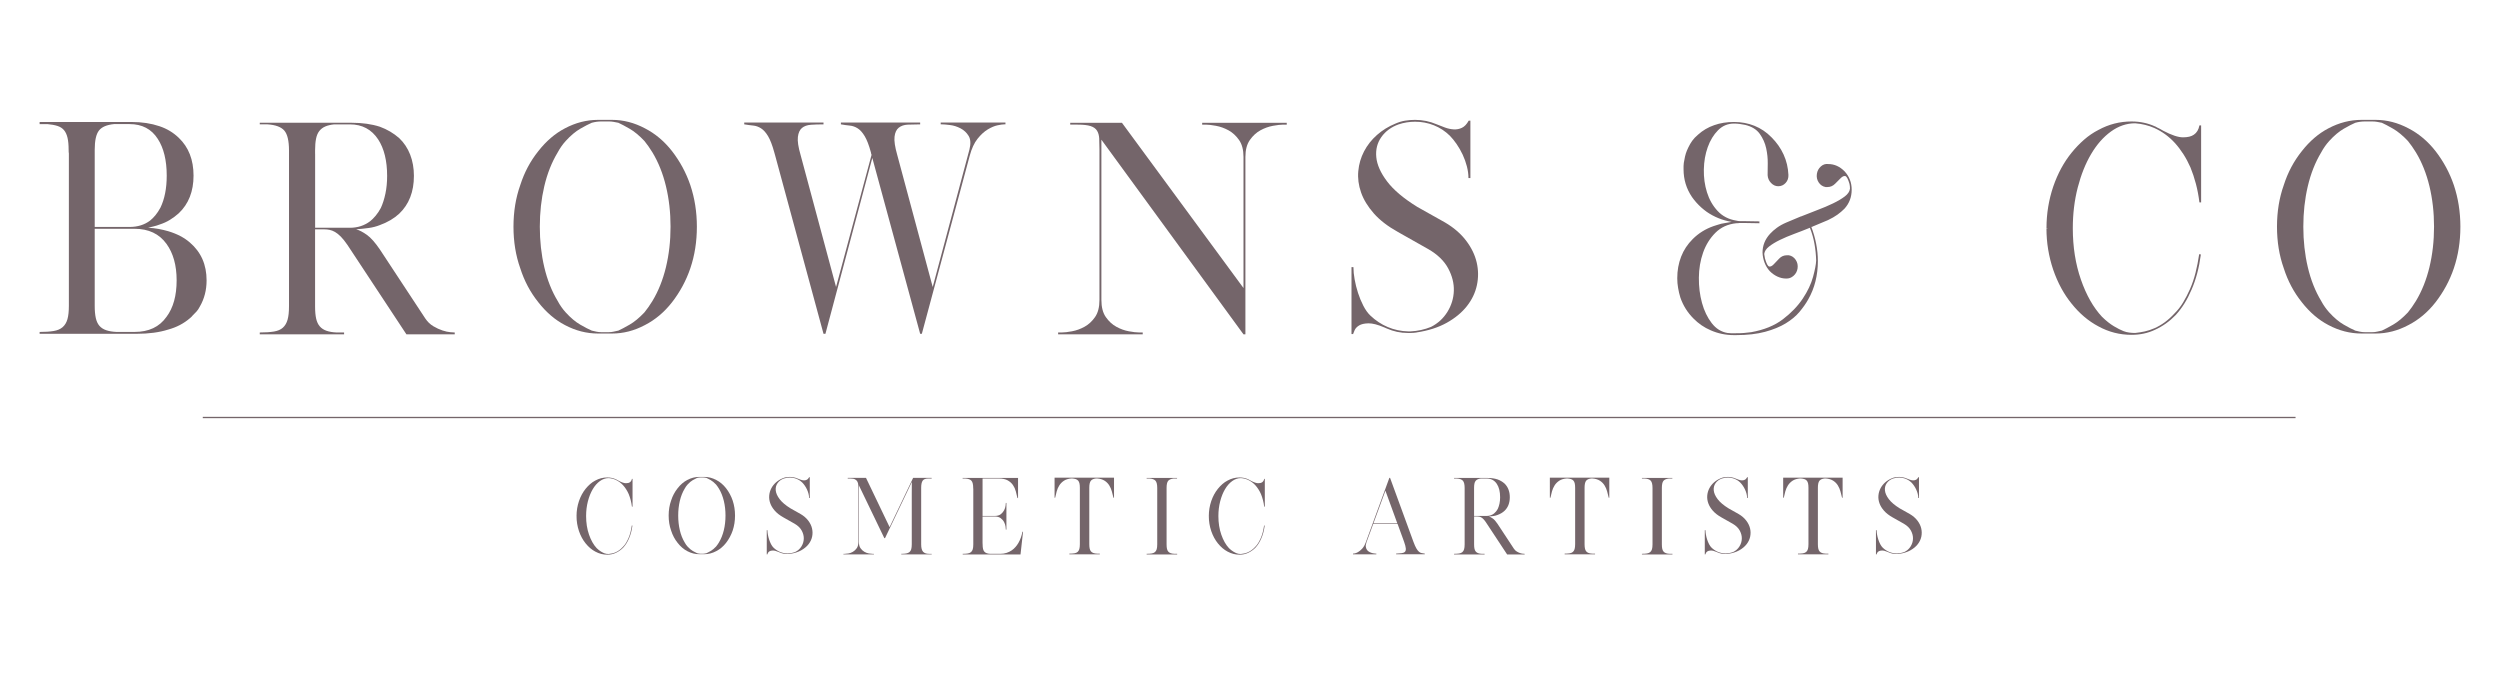 <?xml version="1.0" encoding="utf-8"?>
<!-- Generator: Adobe Illustrator 25.2.0, SVG Export Plug-In . SVG Version: 6.00 Build 0)  -->
<svg version="1.1" id="Layer_1" xmlns="http://www.w3.org/2000/svg" xmlns:xlink="http://www.w3.org/1999/xlink" x="0px" y="0px"
	 viewBox="0 0 2088.35 563.49" style="enable-background:new 0 0 2088.35 563.49;" xml:space="preserve">
<style type="text/css">
	.st0{fill:#74656A;}
</style>
<g>
	<rect x="169.39" y="348.2" class="st0" width="1748.17" height="1.11"/>
	<path class="st0" d="M1709.48,190.69c0,6.04,0.47,11.93,1.42,17.67c0.94,5.74,2.35,11.41,4.24,17.01
		c3.77,10.9,8.88,20.32,15.34,28.27c6.59,8.25,14.06,14.58,22.41,18.99c8.61,4.72,17.83,7.07,27.65,7.07c7.13,0,13.66-1.4,19.58-4.2
		c6.46-2.94,12.25-7.07,17.36-12.37c5.25-5.74,9.62-12.74,13.12-20.98c3.77-8.54,6.39-18.4,7.87-29.6l-1.41-0.22
		c-0.81,5.45-1.81,10.6-3.03,15.46c-1.21,4.86-2.76,9.42-4.64,13.69c-1.75,3.97-3.67,7.69-5.75,11.15
		c-2.09,3.46-4.48,6.52-7.17,9.17c-5.12,5.6-10.7,9.72-16.76,12.37c-2.69,1.18-5.35,2.06-7.97,2.65c-2.62,0.59-5.35,1.03-8.18,1.32
		c-1.61,0-3.26-0.11-4.94-0.33c-1.69-0.22-3.27-0.62-4.74-1.21c-2.29-0.88-4.98-2.24-8.07-4.09c-3.1-1.84-6.39-4.45-9.89-7.84
		c-7.27-7.8-13.16-18.18-17.66-31.14c-4.51-12.95-6.76-27.24-6.76-42.85c0-12.07,1.38-23.45,4.14-34.12
		c2.76-10.67,6.49-19.99,11.2-27.94c4.71-7.95,10.22-14.21,16.55-18.78c6.32-4.56,13.05-6.85,20.18-6.85
		c5.79,0.44,11.17,1.77,16.15,3.98c6.46,2.95,12.11,7.07,16.96,12.37c2.56,2.8,4.94,5.93,7.17,9.39c2.22,3.46,4.2,7.18,5.95,11.16
		c1.75,4.27,3.26,8.83,4.54,13.69c1.28,4.86,2.25,10.02,2.93,15.46h1.42v-64.27h-1.42c-0.67,3.53-2.22,6.11-4.64,7.73
		c-2.02,1.47-5.05,2.21-9.08,2.21c-4.04,0-9.56-1.84-16.55-5.52c-0.94-0.58-1.85-1.1-2.72-1.55c-0.88-0.44-1.79-0.88-2.72-1.32
		l-0.2-0.22c-0.27,0-0.54-0.15-0.81-0.44h-0.2c-6.06-2.8-12.65-4.2-19.78-4.2c-9.83,0-19.04,2.36-27.65,7.07
		c-4.31,2.21-8.31,4.93-12.01,8.17c-3.7,3.24-7.17,6.85-10.39,10.82c-6.46,7.95-11.58,17.38-15.34,28.27
		c-1.89,5.6-3.3,11.27-4.24,17.01c-0.94,5.74-1.42,11.64-1.42,17.67h0.81v0.22H1709.48z"/>
	<path class="st0" d="M920.04,279.27h34.52v-1.55h-3.03c-2.16,0-5.02-0.33-8.58-0.99c-3.57-0.66-7.04-1.91-10.4-3.76
		c-3.37-1.84-6.29-4.53-8.78-8.06c-2.49-3.53-3.73-8.32-3.73-14.36V116.7l118.69,162.57h1.61V131.06c0-5.89,1.24-10.6,3.74-14.14
		c2.49-3.53,5.42-6.22,8.78-8.06c3.36-1.84,6.83-3.09,10.4-3.75c3.56-0.66,6.42-1,8.58-1h3.03v-1.55h-34.52h-1.61h-34.52v1.55h3.03
		c2.15,0,5.01,0.33,8.58,1c3.56,0.66,7.03,1.92,10.4,3.75c3.36,1.84,6.29,4.53,8.78,8.06c2.49,3.54,3.73,8.25,3.73,14.14v109.56
		L937.2,102.56h-17.16h-1.62H894v1.55h6.26c4.71,0,8.31,0.41,10.8,1.22c2.49,0.81,4.27,2.1,5.35,3.86c1.07,1.77,1.68,3.94,1.81,6.52
		c0.13,2.58,0.2,5.63,0.2,9.17v125.68c0,6.04-1.24,10.82-3.73,14.36c-2.49,3.54-5.42,6.22-8.78,8.06c-3.37,1.84-6.83,3.09-10.4,3.76
		c-3.57,0.66-6.43,0.99-8.58,0.99h-3.03v1.55h34.51H920.04z"/>
	<path class="st0" d="M526.15,402.85c-0.73,0.54-1.83,0.8-3.29,0.8c-1.46,0-3.46-0.67-5.99-2c-0.34-0.21-0.67-0.4-0.99-0.56
		c-0.31-0.16-0.65-0.32-0.98-0.48l-0.07-0.08c-0.1,0-0.19-0.06-0.29-0.16h-0.07c-2.19-1.01-4.58-1.52-7.16-1.52
		c-3.55,0-6.89,0.85-10.01,2.56c-1.56,0.8-3.01,1.79-4.34,2.96c-1.34,1.17-2.59,2.48-3.76,3.92c-2.34,2.88-4.19,6.29-5.55,10.23
		c-0.68,2.03-1.19,4.07-1.54,6.15c-0.34,2.08-0.51,4.21-0.51,6.4h0.29v0.08h-0.29c0,2.18,0.17,4.31,0.51,6.39
		c0.34,2.08,0.85,4.13,1.54,6.16c1.36,3.94,3.21,7.35,5.55,10.23c2.39,2.98,5.09,5.27,8.11,6.87c3.12,1.7,6.45,2.55,10.01,2.55
		c2.58,0,4.94-0.51,7.08-1.52c2.34-1.07,4.43-2.56,6.28-4.48c1.9-2.08,3.48-4.61,4.75-7.59c1.36-3.09,2.31-6.66,2.85-10.71
		l-0.51-0.08c-0.29,1.97-0.66,3.83-1.1,5.59c-0.44,1.76-1,3.41-1.68,4.95c-0.63,1.44-1.33,2.78-2.08,4.04
		c-0.76,1.25-1.62,2.36-2.59,3.31c-1.85,2.03-3.87,3.52-6.06,4.48c-0.97,0.43-1.94,0.75-2.88,0.96c-0.95,0.21-1.94,0.37-2.96,0.48
		c-0.58,0-1.18-0.04-1.79-0.12c-0.61-0.08-1.18-0.23-1.71-0.44c-0.83-0.32-1.8-0.81-2.92-1.48c-1.12-0.67-2.31-1.61-3.58-2.84
		c-2.63-2.82-4.76-6.58-6.39-11.27c-1.63-4.69-2.44-9.86-2.44-15.51c0-4.37,0.5-8.48,1.5-12.35c1-3.86,2.35-7.23,4.05-10.11
		c1.7-2.88,3.7-5.14,5.99-6.79c2.29-1.65,4.72-2.48,7.31-2.48c2.09,0.16,4.04,0.64,5.84,1.44c2.34,1.07,4.38,2.56,6.14,4.47
		c0.92,1.01,1.79,2.15,2.59,3.4c0.81,1.25,1.52,2.6,2.16,4.04c0.63,1.55,1.18,3.19,1.64,4.95c0.46,1.76,0.81,3.62,1.06,5.59h0.51
		v-23.26h-0.51C527.58,401.34,527.03,402.27,526.15,402.85z"/>
	<path class="st0" d="M158.65,202.62c-4.71-4.12-10.77-7.29-18.17-9.5c-2.56-0.73-5.21-1.36-7.97-1.88
		c-2.76-0.51-5.69-0.85-8.78-0.99c1.61-0.44,3.23-0.85,4.84-1.21c1.62-0.37,3.16-0.85,4.64-1.44c3.23-1.03,6.16-2.35,8.78-3.97
		c2.62-1.62,5.08-3.46,7.37-5.52c8.21-7.8,12.31-18.26,12.31-31.37c0-13.25-4.11-23.78-12.31-31.59c-4.58-4.42-9.96-7.66-16.15-9.72
		c-3.5-1.18-7.17-2.06-11-2.65c-3.84-0.58-7.97-0.88-12.42-0.88h-1.61h-3.84h-1.81h-6.46H33.1v1.77h6.46
		c3.36,0.3,6.19,0.81,8.48,1.55c2.29,0.74,4.1,1.92,5.45,3.53c1.34,1.62,2.32,3.76,2.93,6.41c0.61,2.65,0.91,6.04,0.91,10.16
		c0,1.32,0.06,2.28,0.2,2.87v127.23c0,4.71-0.4,8.47-1.21,11.27c-0.81,2.8-2.16,5.01-4.04,6.63s-4.41,2.69-7.57,3.2
		c-3.16,0.52-7.03,0.77-11.61,0.77v1.55h24.42h21.6h9.08h24.22h1.62c10.22,0,19.04-1.18,26.44-3.53c7-1.91,13.05-5.08,18.17-9.5
		c1.07-0.88,1.82-1.62,2.22-2.21c1.07-1.03,2.15-2.13,3.23-3.31c1.07-1.18,2.02-2.57,2.82-4.2c3.77-6.48,5.65-13.77,5.65-21.87
		C172.58,221.1,167.94,210.57,158.65,202.62z M79.12,127.96v-2.87c0-7.66,1.18-13,3.53-16.02c2.35-3.02,6.56-4.82,12.61-5.41h8.07
		h1.01h3.84c10.5,0,18.37,4.13,23.62,12.37c4.98,7.66,7.47,17.89,7.47,30.7c0,10.6-1.75,19.51-5.25,26.73
		c-1.35,2.51-2.76,4.64-4.24,6.41c-1.48,1.77-2.96,3.24-4.44,4.42c-4.71,3.53-10.43,5.3-17.16,5.3h-1.01H86.79h-7.67V127.96z
		 M139.07,264.69c-5.92,8.4-14.8,12.59-26.65,12.59h-9.08h-6.05c-3.36-0.14-6.22-0.62-8.58-1.44c-2.36-0.81-4.24-2.02-5.65-3.65
		c-1.41-1.62-2.42-3.79-3.03-6.52c-0.6-2.72-0.91-6.07-0.91-10.05v-3.98v-60.52h7.67h20.39h1.01h1.61h2.62
		c11.71,0,20.59,4.2,26.65,12.59c5.65,7.8,8.48,17.97,8.48,30.48C147.55,247.02,144.72,257.18,139.07,264.69z"/>
	<path class="st0" d="M1130.37,278.82c0.13-0.44,0.54-1.44,1.21-2.98c0.67-1.55,1.92-2.87,3.74-3.98c1.81-1.1,4.41-1.69,7.77-1.77
		c3.36-0.07,7.8,1.07,13.32,3.43c0.54,0.3,1.21,0.59,2.02,0.88c5.65,2.5,11.51,3.75,17.56,3.75h2.02c0.94,0,1.85-0.03,2.73-0.11
		c0.87-0.07,1.85-0.18,2.93-0.33h-0.4c9.82-1.47,18.23-4.16,25.23-8.06c6.99-3.9,12.61-8.54,16.85-13.91
		c4.24-5.37,7.03-11.23,8.38-17.56c1.34-6.33,1.28-12.66-0.2-19c-1.48-6.33-4.44-12.4-8.88-18.22
		c-4.44-5.81-10.29-10.86-17.56-15.13l-23.21-13.03c-11.44-7.07-19.85-14.17-25.23-21.31c-5.39-7.14-8.38-13.88-8.98-20.21
		c-0.61-6.33,0.81-11.93,4.24-16.79c3.43-4.86,8.24-8.39,14.43-10.6c2.15-0.73,4.41-1.29,6.76-1.66c2.35-0.37,4.68-0.55,6.96-0.55
		c5.52,0,10.76,0.99,15.74,2.98c4.98,1.99,9.42,4.9,13.32,8.72c1.88,1.92,3.77,4.23,5.65,6.96c1.88,2.73,3.56,5.67,5.05,8.83
		c1.48,3.17,2.66,6.44,3.53,9.83c0.87,3.39,1.31,6.63,1.31,9.72h1.62v-0.66V100.8h-1.42c-1.61,2.95-3.5,4.93-5.65,5.96
		c-2.16,1.03-4.44,1.47-6.86,1.32c-2.42-0.15-4.85-0.66-7.27-1.55c-2.42-0.88-4.71-1.77-6.86-2.65c-5.79-2.5-11.84-3.75-18.16-3.75
		c-2.83,0-5.59,0.22-8.28,0.66c-2.69,0.44-5.39,1.25-8.07,2.43c-5.79,2.36-10.93,5.52-15.44,9.5c-4.51,3.97-8.11,8.54-10.8,13.69
		c-2.69,5.16-4.31,10.68-4.84,16.56c-0.54,5.89,0.23,11.82,2.32,17.78c2.08,5.96,5.62,11.78,10.6,17.45
		c4.98,5.67,11.71,10.86,20.18,15.57l25.43,14.36c7.67,4.42,13.19,9.76,16.55,16.02c3.36,6.26,4.94,12.52,4.74,18.78
		c-0.2,6.26-1.99,12.11-5.35,17.56c-3.37,5.45-7.94,9.65-13.73,12.59c-5.38,2.21-11.1,3.46-17.16,3.75h-1.81
		c-6.05-0.15-11.78-1.36-17.16-3.64c-5.38-2.28-10.23-5.49-14.53-9.61c-2.16-2.06-4.11-4.78-5.85-8.17
		c-1.75-3.39-3.23-6.96-4.44-10.71c-1.21-3.75-2.16-7.51-2.83-11.27c-0.68-3.75-1.01-7.18-1.01-10.27h-0.2h-1.41v55.88h1.41V278.82z
		"/>
	<path class="st0" d="M263.21,279.27h24.22v-1.32v-0.22h-6.26c-3.36-0.14-6.19-0.62-8.48-1.44c-2.29-0.81-4.14-2.02-5.55-3.65
		c-1.41-1.62-2.42-3.75-3.03-6.41c-0.6-2.65-0.91-6.04-0.91-10.16v-3.98v-60.52h7.47c1.61,0,3.16,0.15,4.64,0.44
		c1.48,0.3,2.99,0.88,4.54,1.77c1.55,0.88,3.16,2.18,4.84,3.87c1.68,1.69,3.53,4.01,5.55,6.96l49.25,74.66h1.21h23.42h15.74v-1.55
		h-0.2c-0.4,0-1.55-0.07-3.43-0.22c-1.89-0.14-4.07-0.62-6.56-1.44c-2.49-0.81-5.05-1.99-7.67-3.54c-2.63-1.55-4.88-3.71-6.76-6.52
		l-37.95-57.65c-3.9-5.74-7.5-9.79-10.8-12.15c-3.3-2.35-6.29-3.9-8.98-4.64c3.63-0.29,7.1-0.66,10.4-1.1
		c3.3-0.44,6.43-1.25,9.39-2.43c6.46-2.35,11.84-5.52,16.15-9.5c8.21-7.8,12.31-18.33,12.31-31.59c0-6.48-1.05-12.4-3.13-17.78
		c-2.09-5.37-5.15-9.97-9.18-13.8c-4.71-4.12-10.09-7.29-16.15-9.5c-6.86-2.21-14.67-3.31-23.41-3.31h-1.61h-4.04h-1.61h-0.2h-6.46
		h-62.98v1.32h6.46c6.73,0.44,11.41,2.18,14.03,5.19c2.62,3.02,3.93,8.58,3.93,16.68v2.65v127.45c0,4.71-0.4,8.47-1.21,11.27
		c-0.81,2.8-2.12,5.01-3.94,6.63c-1.81,1.62-4.31,2.69-7.47,3.2c-3.16,0.52-7.03,0.77-11.61,0.77h-0.2v1.55h24.42H263.21z
		 M263.21,128.41v-2.87c0-3.83,0.27-7.07,0.81-9.72c0.54-2.65,1.44-4.78,2.73-6.41c1.28-1.62,2.93-2.87,4.94-3.75
		c2.02-0.88,4.51-1.47,7.47-1.77h8.28h0.81h4.04c10.22,0,18.1,4.2,23.62,12.59c4.98,7.66,7.47,17.82,7.47,30.48
		c0,5.3-0.47,10.2-1.41,14.69c-0.94,4.49-2.22,8.51-3.83,12.04c-1.35,2.51-2.8,4.68-4.34,6.52c-1.55,1.84-3.06,3.35-4.54,4.53
		c-4.84,3.68-10.5,5.52-16.95,5.52h-21.6h-7.47V128.41z"/>
	<path class="st0" d="M449.72,252.54c6.59,8.4,13.99,14.73,22.2,19c8.88,4.71,18.1,7.07,27.65,7.07h3.23h5.25h3.23
		c9.42,0,18.57-2.35,27.45-7.07c8.61-4.42,16.15-10.75,22.61-19c6.73-8.68,11.84-18.18,15.34-28.49
		c3.64-10.75,5.45-22.31,5.45-34.68c0-12.22-1.81-23.78-5.45-34.68c-3.5-10.3-8.61-19.8-15.34-28.49c-6.46-8.25-14-14.58-22.61-19
		c-8.88-4.71-18.03-7.07-27.45-7.07h-3.23h-5.25h-3.23c-9.56,0-18.77,2.36-27.65,7.07c-8.21,4.27-15.61,10.6-22.2,19
		c-6.73,8.39-11.78,17.89-15.14,28.49c-3.77,10.6-5.65,22.16-5.65,34.68c0,12.52,1.88,24.07,5.65,34.68
		C437.95,234.65,442.99,244.15,449.72,252.54z M454.67,155.57c2.49-10.6,6.22-20.02,11.2-28.27c0.94-1.77,1.98-3.46,3.13-5.08
		c1.14-1.62,2.32-3.09,3.53-4.42c4.17-4.56,8.24-7.99,12.21-10.27c3.97-2.28,7.17-3.94,9.59-4.97c2.69-0.73,5.38-1.1,8.07-1.1h1.62
		h4.44c1.48,0,2.82,0.11,4.04,0.33c1.21,0.22,2.55,0.48,4.04,0.77c2.29,1.03,5.42,2.69,9.39,4.97c3.97,2.29,8.1,5.71,12.41,10.27
		c1.08,1.32,2.19,2.8,3.33,4.42c1.14,1.62,2.25,3.31,3.33,5.08c4.98,8.25,8.75,17.67,11.3,28.27c2.56,10.6,3.83,21.87,3.83,33.8
		c0,11.92-1.28,23.19-3.83,33.79c-2.56,10.6-6.33,20.03-11.3,28.27c-1.08,1.77-2.19,3.46-3.33,5.08c-1.14,1.62-2.25,3.09-3.33,4.42
		c-4.31,4.56-8.44,7.99-12.41,10.27c-3.97,2.29-7.1,3.94-9.39,4.97c-1.48,0.3-2.83,0.59-4.04,0.88c-1.21,0.3-2.56,0.44-4.04,0.44
		h-4.44h-1.62c-1.48,0-2.89-0.14-4.24-0.44c-1.35-0.29-2.62-0.59-3.84-0.88c-2.42-1.03-5.62-2.68-9.59-4.97
		c-3.97-2.28-8.04-5.7-12.21-10.27c-1.21-1.33-2.39-2.8-3.53-4.42c-1.15-1.62-2.19-3.31-3.13-5.08c-4.98-8.24-8.71-17.67-11.2-28.27
		c-2.49-10.6-3.73-21.87-3.73-33.79C450.93,177.44,452.18,166.18,454.67,155.57z"/>
	<path class="st0" d="M1403.68,248.57c2.29,6.63,5.92,12.44,10.9,17.45c4.17,4.27,9.01,7.59,14.54,9.94
		c6.05,2.65,12.51,3.98,19.38,3.98h1.62c9.42,0,17.53-0.92,24.32-2.76c6.79-1.84,12.55-4.2,17.26-7.07
		c4.71-2.87,8.54-6.07,11.51-9.61c2.96-3.54,5.38-6.99,7.27-10.38c2.69-4.71,4.71-9.75,6.05-15.13c1.34-5.38,2.02-11.01,2.02-16.9
		c0-4.71-0.47-9.5-1.42-14.36c-0.94-4.86-2.29-9.57-4.04-14.14c0.27-0.15,0.54-0.22,0.81-0.22c0.27,0,0.54-0.15,0.81-0.44h0.2
		l12.11-5.08c3.09-1.47,5.72-2.98,7.87-4.53c2.15-1.55,4.1-3.2,5.85-4.97c4.04-4.42,6.05-9.72,6.05-15.9
		c0-5.89-1.95-10.97-5.85-15.24c-4.04-4.12-8.61-6.18-13.73-6.18c-2.29-0.3-4.34,0.37-6.16,1.99c-1.82,1.62-2.93,3.68-3.33,6.18
		c-0.4,2.65,0.1,5.05,1.51,7.18c1.41,2.14,3.33,3.42,5.75,3.86h1.62c2.42,0,4.54-0.92,6.36-2.76c1.82-1.84,3.4-3.42,4.74-4.75
		c1.34-1.32,2.59-1.88,3.73-1.66c1.14,0.22,2.32,2.4,3.53,6.52c0.13,0.74,0.23,1.4,0.31,1.99c0.06,0.59,0.1,1.25,0.1,1.99
		c-0.27,2.36-1.72,4.53-4.34,6.52c-2.62,1.99-5.92,3.94-9.89,5.85c-3.97,1.92-8.31,3.75-13.02,5.52c-4.71,1.77-9.22,3.54-13.52,5.3
		h-0.2l-12.11,5.08c-3.1,1.32-5.75,2.8-7.97,4.42c-2.22,1.62-4.14,3.31-5.75,5.08c-4.17,4.56-6.26,9.79-6.26,15.68
		c0.13,2.95,0.7,5.74,1.71,8.39c1.01,2.65,2.45,5.01,4.34,7.07c1.88,1.92,4,3.43,6.36,4.53c2.35,1.1,4.75,1.66,7.17,1.66
		c2.29,0.15,4.37-0.58,6.26-2.21c1.88-1.62,3.03-3.68,3.43-6.18c0.4-2.65-0.1-5.04-1.51-7.18c-1.42-2.13-3.33-3.43-5.75-3.87h-1.62
		c-2.56,0-4.71,0.92-6.46,2.76c-1.75,1.84-3.3,3.46-4.64,4.86c-1.35,1.4-2.59,1.99-3.73,1.77c-1.15-0.22-2.32-2.46-3.53-6.74
		c-0.14-0.59-0.24-1.21-0.31-1.88c-0.07-0.66-0.17-1.29-0.3-1.88c0.27-2.21,1.61-4.27,4.04-6.18c2.43-1.91,5.45-3.75,9.08-5.52
		c3.63-1.77,7.64-3.46,12.01-5.08c4.37-1.62,8.71-3.31,13.02-5.08c1.75,4.42,3.03,8.91,3.83,13.47c0.81,4.56,1.28,9.2,1.41,13.91
		c-0.13,3.24-1.01,7.81-2.62,13.69c-1.61,5.89-4.47,11.93-8.58,18.11c-4.11,6.18-9.62,11.93-16.55,17.23
		c-6.93,5.3-15.78,8.91-26.54,10.82c-2.29,0.3-4.28,0.52-5.96,0.66c-1.68,0.15-3.93,0.22-6.76,0.22h-1.42c-1.08,0-2.02,0-2.82,0
		c-0.81,0-1.75-0.07-2.82-0.22c-5.25-0.88-9.66-3.64-13.22-8.28c-3.57-4.64-6.26-10.23-8.07-16.79c-1.81-6.55-2.69-13.58-2.62-21.09
		c0.06-7.51,1.24-14.5,3.53-20.98c2.29-6.48,5.72-12,10.3-16.57c4.57-4.56,10.36-7.21,17.36-7.95c1.21,0,2.15-0.07,2.82-0.22h0.41
		h3.23l12.92,0.22v-1.55l-12.92-0.22c-1.08,0-2.15,0-3.23,0c-1.08,0-2.16-0.15-3.23-0.44c-6.33-1.03-11.51-3.72-15.54-8.06
		c-4.04-4.34-7-9.54-8.88-15.57c-1.89-6.04-2.76-12.4-2.62-19.11c0.13-6.7,1.21-12.88,3.23-18.55c2.02-5.67,4.88-10.38,8.58-14.14
		c3.7-3.75,8.17-5.63,13.42-5.63c1.62,0,3.19,0.11,4.74,0.33c1.55,0.22,3.06,0.48,4.54,0.77c5.52,1.33,9.59,3.83,12.21,7.51
		c2.62,3.68,4.41,7.69,5.35,12.04c0.94,4.34,1.38,8.58,1.31,12.7c-0.07,4.13-0.1,7.37-0.1,9.72c0.13,2.51,1.08,4.68,2.83,6.52
		c1.75,1.84,3.77,2.76,6.06,2.76c2.42,0,4.47-0.92,6.16-2.76c1.68-1.84,2.45-4.09,2.32-6.74c-0.27-6.04-1.61-11.71-4.04-17.01
		c-2.42-5.3-5.79-10.08-10.09-14.36c-4.17-4.27-8.92-7.47-14.23-9.61c-5.32-2.13-11-3.2-17.06-3.2s-11.57,0.88-16.55,2.65
		c-5.12,1.77-9.62,4.42-13.53,7.95c-0.54,0.44-1.01,0.88-1.41,1.32c-0.4,0.44-0.88,0.88-1.41,1.32c-1.48,1.62-2.72,3.31-3.73,5.08
		c-1.01,1.77-1.92,3.61-2.73,5.52c-0.68,1.62-1.21,3.31-1.61,5.08c-0.4,1.77-0.74,3.53-1.01,5.3c-0.14,0.89-0.2,1.77-0.2,2.65
		c0,0.88,0,1.77,0,2.65c0,8.54,2.35,16.27,7.06,23.19c2.15,3.09,4.78,6.04,7.87,8.83c1.34,1.18,2.82,2.36,4.44,3.54
		c6.19,4.27,13.12,7.07,20.79,8.39c-1.48,0.3-2.96,0.55-4.44,0.77c-1.48,0.22-2.9,0.48-4.24,0.77c-1.21,0.3-2.32,0.63-3.33,0.99
		c-1.01,0.37-2.05,0.7-3.13,1c-6.73,2.36-12.52,5.96-17.36,10.82c-4.31,4.27-7.54,9.17-9.69,14.69c-2.15,5.52-3.23,11.53-3.23,18
		c0,2.8,0.23,5.52,0.71,8.17C1402.23,243.26,1402.87,245.91,1403.68,248.57z"/>
	<path class="st0" d="M606.48,407.81c-2.34-2.98-5.06-5.28-8.18-6.87c-3.21-1.7-6.52-2.56-9.93-2.56h-1.17h-1.9h-1.17
		c-3.46,0-6.79,0.85-10.01,2.56c-2.97,1.55-5.65,3.83-8.03,6.87c-2.43,3.04-4.26,6.47-5.48,10.31c-1.36,3.83-2.05,8.02-2.05,12.55
		c0,4.53,0.68,8.71,2.05,12.54c1.22,3.84,3.04,7.27,5.48,10.31c2.39,3.04,5.06,5.33,8.03,6.87c3.21,1.71,6.55,2.56,10.01,2.56h1.17
		h1.9h1.17c3.41,0,6.72-0.85,9.93-2.56c3.12-1.6,5.84-3.89,8.18-6.87c2.43-3.15,4.28-6.58,5.55-10.31
		c1.31-3.89,1.97-8.07,1.97-12.54c0-4.42-0.66-8.6-1.97-12.55C610.76,414.39,608.92,410.95,606.48,407.81z M604.65,442.89
		c-0.93,3.83-2.29,7.25-4.09,10.23c-0.39,0.64-0.79,1.25-1.2,1.84c-0.42,0.58-0.82,1.12-1.21,1.6c-1.56,1.65-3.06,2.89-4.49,3.72
		c-1.44,0.82-2.57,1.43-3.4,1.8c-0.54,0.11-1.02,0.21-1.46,0.32c-0.44,0.11-0.93,0.16-1.46,0.16h-1.61h-0.58
		c-0.54,0-1.05-0.05-1.53-0.16c-0.49-0.11-0.95-0.21-1.39-0.32c-0.87-0.37-2.03-0.97-3.47-1.8c-1.44-0.83-2.91-2.06-4.42-3.72
		c-0.44-0.48-0.86-1.01-1.28-1.6c-0.41-0.59-0.79-1.2-1.13-1.84c-1.8-2.98-3.16-6.39-4.05-10.23c-0.9-3.84-1.35-7.91-1.35-12.23
		c0-4.32,0.45-8.39,1.35-12.23c0.9-3.83,2.25-7.24,4.05-10.23c0.34-0.64,0.72-1.25,1.13-1.84c0.42-0.58,0.84-1.12,1.28-1.6
		c1.51-1.65,2.98-2.89,4.42-3.71c1.44-0.83,2.59-1.43,3.47-1.8c0.97-0.27,1.95-0.4,2.92-0.4h0.58h1.61c0.54,0,1.02,0.04,1.46,0.12
		c0.44,0.08,0.93,0.17,1.46,0.28c0.83,0.37,1.96,0.97,3.4,1.8c1.43,0.82,2.93,2.06,4.49,3.71c0.39,0.48,0.79,1.01,1.21,1.6
		c0.41,0.59,0.81,1.2,1.2,1.84c1.8,2.98,3.16,6.39,4.09,10.23c0.93,3.84,1.39,7.91,1.39,12.23
		C606.04,434.98,605.58,439.06,604.65,442.89z"/>
	<path class="st0" d="M629.17,104.88c2.29,0.22,4.47,0.99,6.56,2.32c2.08,1.32,4.04,3.5,5.85,6.52c1.81,3.02,3.53,7.47,5.15,13.36
		l0.81,2.87l40.37,148.87h1.61l39.16-146.88l39.97,146.88h1.41l39.97-148.65c1.61-6.04,3.8-10.78,6.56-14.25
		c2.76-3.46,5.62-6.07,8.58-7.84c2.96-1.77,5.68-2.91,8.17-3.42c2.49-0.52,4.34-0.78,5.55-0.78h1.01v-1.55h-54.09v1.55h1.21
		c1.34,0,3.53,0.19,6.56,0.56c3.03,0.37,5.96,1.29,8.78,2.76c2.82,1.47,5.08,3.57,6.76,6.3c1.68,2.73,1.92,6.52,0.7,11.38
		l-30.68,114.86l-29.67-110.44c-1.89-6.63-2.63-11.67-2.22-15.13c0.4-3.46,1.58-5.96,3.53-7.51c1.95-1.55,4.44-2.39,7.47-2.54
		c3.03-0.14,6.29-0.22,9.79-0.22h0.61v-1.55h-66.21v1.55h0.2c2.42,0.44,4.81,0.78,7.17,1c2.35,0.22,4.57,0.99,6.66,2.32
		c2.08,1.32,4.04,3.5,5.85,6.52c1.82,3.02,3.53,7.47,5.15,13.36c0.13,0.3,0.2,0.63,0.2,0.99c0,0.37,0.13,0.77,0.4,1.21
		l-29.67,110.44l-29.67-110.44c-1.89-6.48-2.62-11.45-2.22-14.91c0.4-3.46,1.55-5.96,3.43-7.51c1.88-1.55,4.37-2.43,7.47-2.65
		c3.09-0.22,6.39-0.33,9.89-0.33h0.61v-1.55h-66.21v1.55h0.2C624.46,104.33,626.88,104.66,629.17,104.88z"/>
	<path class="st0" d="M1391.69,462.11c-0.85-0.29-1.53-0.73-2.04-1.32c-0.51-0.59-0.88-1.36-1.1-2.32
		c-0.22-0.96-0.33-2.18-0.33-3.68v-1.44v-44.75v-1.04c0-2.82,0.43-4.77,1.28-5.83c0.85-1.06,2.37-1.73,4.56-2h2.92v-0.08v-0.4h-0.29
		h-25.12v0.48h2.34c2.43,0.16,4.13,0.79,5.07,1.88c0.95,1.09,1.43,3.1,1.43,6.03v0.96v46.11c0,1.7-0.15,3.06-0.44,4.07
		c-0.29,1.01-0.78,1.81-1.46,2.4c-0.68,0.58-1.59,0.97-2.74,1.16c-1.14,0.19-2.54,0.28-4.2,0.28v0.56h25.49v-0.56h-2.27
		C1393.57,462.58,1392.54,462.41,1391.69,462.11z"/>
	<path class="st0" d="M1294.67,415.8h0.51v-0.16c0.34-1.65,0.76-3.37,1.24-5.16c0.49-1.78,1.22-3.45,2.19-4.99
		c0.97-1.55,2.26-2.85,3.87-3.92c1.61-1.07,3.72-1.7,6.35-1.92h0.44c1.22,0.11,2.24,0.29,3.07,0.56c0.83,0.27,1.5,0.69,2.01,1.28
		c0.51,0.59,0.88,1.36,1.1,2.32c0.22,0.96,0.33,2.19,0.33,3.68v1.04v46.03c0,1.7-0.15,3.06-0.44,4.07c-0.29,1.01-0.77,1.81-1.43,2.4
		c-0.66,0.59-1.56,0.97-2.7,1.16c-1.14,0.19-2.55,0.28-4.2,0.28v0.56h25.41v-0.56h-2.26c-1.22-0.05-2.24-0.22-3.07-0.52
		c-0.83-0.29-1.5-0.73-2.01-1.32c-0.51-0.58-0.88-1.37-1.09-2.36c-0.22-0.98-0.33-2.2-0.33-3.64v-1.44v-44.75v-1.04
		c0-2.77,0.43-4.7,1.28-5.79c0.85-1.09,2.35-1.74,4.49-1.96h0.66c2.63,0.21,4.76,0.85,6.39,1.92c1.63,1.06,2.92,2.37,3.87,3.92
		c0.95,1.55,1.67,3.21,2.15,4.99c0.49,1.79,0.93,3.5,1.31,5.16v0.16h0.51v-16.78h-49.66V415.8z"/>
	<path class="st0" d="M1458.69,434.86c-1.6-2.1-3.72-3.93-6.35-5.47l-8.4-4.72c-4.14-2.55-7.18-5.13-9.13-7.71
		c-1.95-2.58-3.03-5.02-3.25-7.31c-0.22-2.29,0.29-4.32,1.53-6.07c1.24-1.76,2.98-3.04,5.22-3.84c0.78-0.27,1.59-0.46,2.45-0.6
		c0.85-0.13,1.69-0.2,2.52-0.2c2,0,3.9,0.36,5.7,1.08c1.8,0.72,3.41,1.77,4.82,3.16c0.68,0.69,1.36,1.53,2.05,2.52
		c0.68,0.99,1.29,2.05,1.83,3.2c0.53,1.15,0.96,2.33,1.28,3.56c0.32,1.23,0.47,2.4,0.47,3.52h0.58v-0.24v-17.1h-0.51
		c-0.58,1.06-1.27,1.79-2.05,2.16c-0.78,0.37-1.61,0.54-2.48,0.48c-0.88-0.05-1.75-0.24-2.63-0.56c-0.88-0.32-1.7-0.64-2.48-0.96
		c-2.09-0.9-4.29-1.36-6.57-1.36c-1.02,0-2.02,0.08-2.99,0.24c-0.97,0.16-1.95,0.45-2.92,0.88c-2.09,0.85-3.96,2-5.59,3.43
		c-1.63,1.44-2.94,3.09-3.91,4.95c-0.98,1.87-1.56,3.86-1.75,5.99c-0.19,2.13,0.08,4.28,0.84,6.43c0.76,2.16,2.03,4.26,3.83,6.31
		c1.8,2.05,4.24,3.93,7.3,5.64l9.2,5.19c2.78,1.6,4.77,3.53,5.99,5.79c1.22,2.27,1.79,4.53,1.71,6.8c-0.07,2.26-0.72,4.38-1.94,6.35
		c-1.22,1.97-2.87,3.49-4.96,4.55c-1.95,0.8-4.02,1.25-6.21,1.36h-0.66c-2.19-0.05-4.26-0.49-6.21-1.32
		c-1.95-0.82-3.7-1.98-5.26-3.48c-0.78-0.74-1.48-1.73-2.12-2.95c-0.63-1.23-1.17-2.52-1.61-3.88c-0.44-1.36-0.78-2.72-1.02-4.08
		c-0.24-1.36-0.36-2.6-0.36-3.71h-0.07h-0.51v20.22h0.51v-0.08c0.05-0.16,0.19-0.52,0.44-1.08c0.24-0.56,0.69-1.04,1.35-1.44
		c0.66-0.4,1.59-0.61,2.81-0.64c1.22-0.03,2.82,0.39,4.82,1.24c0.19,0.11,0.44,0.21,0.73,0.32c2.05,0.91,4.16,1.36,6.35,1.36h0.73
		c0.34,0,0.67-0.01,0.99-0.04c0.31-0.03,0.67-0.07,1.06-0.12h-0.15c3.55-0.53,6.6-1.51,9.13-2.92c2.53-1.41,4.56-3.09,6.1-5.04
		c1.54-1.94,2.55-4.06,3.03-6.35c0.48-2.29,0.46-4.58-0.07-6.87C1461.37,439.16,1460.3,436.97,1458.69,434.86z"/>
	<path class="st0" d="M1601.69,434.86c-1.61-2.1-3.72-3.93-6.35-5.47l-8.4-4.72c-4.14-2.55-7.18-5.13-9.13-7.71
		c-1.95-2.58-3.03-5.02-3.25-7.31c-0.22-2.29,0.29-4.32,1.54-6.07c1.24-1.76,2.98-3.04,5.22-3.84c0.78-0.27,1.59-0.46,2.45-0.6
		c0.85-0.13,1.69-0.2,2.52-0.2c2,0,3.89,0.36,5.69,1.08c1.8,0.72,3.41,1.77,4.82,3.16c0.68,0.69,1.36,1.53,2.05,2.52
		c0.68,0.99,1.29,2.05,1.82,3.2c0.54,1.15,0.96,2.33,1.28,3.56c0.32,1.23,0.47,2.4,0.47,3.52h0.58v-0.24v-17.1h-0.51
		c-0.58,1.06-1.27,1.79-2.05,2.16c-0.78,0.37-1.61,0.54-2.48,0.48c-0.88-0.05-1.75-0.24-2.63-0.56c-0.88-0.32-1.7-0.64-2.48-0.96
		c-2.09-0.9-4.28-1.36-6.57-1.36c-1.02,0-2.02,0.08-2.99,0.24c-0.98,0.16-1.95,0.45-2.92,0.88c-2.09,0.85-3.96,2-5.59,3.43
		c-1.63,1.44-2.94,3.09-3.91,4.95c-0.97,1.87-1.56,3.86-1.75,5.99c-0.19,2.13,0.08,4.28,0.84,6.43c0.75,2.16,2.03,4.26,3.83,6.31
		c1.8,2.05,4.24,3.93,7.3,5.64l9.2,5.19c2.78,1.6,4.77,3.53,5.99,5.79c1.21,2.27,1.79,4.53,1.71,6.8c-0.07,2.26-0.72,4.38-1.94,6.35
		c-1.22,1.97-2.87,3.49-4.97,4.55c-1.95,0.8-4.02,1.25-6.21,1.36h-0.66c-2.19-0.05-4.26-0.49-6.21-1.32
		c-1.95-0.82-3.7-1.98-5.26-3.48c-0.78-0.74-1.48-1.73-2.12-2.95c-0.63-1.23-1.17-2.52-1.61-3.88c-0.44-1.36-0.78-2.72-1.02-4.08
		c-0.24-1.36-0.36-2.6-0.36-3.71h-0.07h-0.51v20.22h0.51v-0.08c0.05-0.16,0.19-0.52,0.44-1.08c0.24-0.56,0.69-1.04,1.35-1.44
		c0.66-0.4,1.59-0.61,2.81-0.64c1.22-0.03,2.82,0.39,4.82,1.24c0.19,0.11,0.44,0.21,0.73,0.32c2.05,0.91,4.16,1.36,6.35,1.36h0.73
		c0.34,0,0.67-0.01,0.99-0.04c0.31-0.03,0.67-0.07,1.06-0.12h-0.15c3.55-0.53,6.6-1.51,9.13-2.92c2.53-1.41,4.56-3.09,6.1-5.04
		c1.53-1.94,2.54-4.06,3.03-6.35c0.48-2.29,0.46-4.58-0.07-6.87C1604.37,439.16,1603.3,436.97,1601.69,434.86z"/>
	<path class="st0" d="M2049.81,154.69c-3.5-10.3-8.61-19.8-15.34-28.49c-6.46-8.25-14-14.58-22.61-19
		c-8.88-4.71-18.03-7.07-27.45-7.07h-3.23h-5.25h-3.23c-9.55,0-18.77,2.36-27.65,7.07c-8.21,4.27-15.61,10.6-22.2,19
		c-6.73,8.39-11.78,17.89-15.14,28.49c-3.77,10.6-5.65,22.16-5.65,34.68c0,12.52,1.88,24.07,5.65,34.68
		c3.36,10.6,8.41,20.1,15.14,28.49c6.59,8.4,14,14.73,22.2,19c8.88,4.71,18.1,7.07,27.65,7.07h3.23h5.25h3.23
		c9.42,0,18.57-2.35,27.45-7.07c8.61-4.42,16.15-10.75,22.61-19c6.73-8.68,11.84-18.18,15.34-28.49
		c3.63-10.75,5.45-22.31,5.45-34.68C2055.25,177.15,2053.44,165.59,2049.81,154.69z M2029.42,223.16
		c-2.56,10.6-6.33,20.03-11.3,28.27c-1.08,1.77-2.19,3.46-3.33,5.08c-1.15,1.62-2.26,3.09-3.33,4.42
		c-4.31,4.56-8.45,7.99-12.41,10.27c-3.97,2.29-7.1,3.94-9.39,4.97c-1.48,0.3-2.83,0.59-4.04,0.88c-1.21,0.3-2.56,0.44-4.04,0.44
		h-4.44h-1.61c-1.48,0-2.9-0.14-4.24-0.44c-1.35-0.29-2.62-0.59-3.83-0.88c-2.42-1.03-5.62-2.68-9.59-4.97
		c-3.97-2.28-8.05-5.7-12.21-10.27c-1.21-1.33-2.39-2.8-3.53-4.42c-1.15-1.62-2.19-3.31-3.13-5.08c-4.98-8.24-8.71-17.67-11.2-28.27
		c-2.49-10.6-3.74-21.87-3.74-33.79c0-11.93,1.24-23.19,3.74-33.8c2.49-10.6,6.22-20.02,11.2-28.27c0.94-1.77,1.98-3.46,3.13-5.08
		c1.14-1.62,2.32-3.09,3.53-4.42c4.17-4.56,8.24-7.99,12.21-10.27c3.97-2.28,7.17-3.94,9.59-4.97c2.69-0.73,5.38-1.1,8.07-1.1h1.61
		h4.44c1.48,0,2.82,0.11,4.04,0.33c1.21,0.22,2.56,0.48,4.04,0.77c2.29,1.03,5.42,2.69,9.39,4.97c3.97,2.29,8.11,5.71,12.41,10.27
		c1.07,1.32,2.18,2.8,3.33,4.42c1.14,1.62,2.25,3.31,3.33,5.08c4.98,8.25,8.75,17.67,11.3,28.27c2.55,10.6,3.83,21.87,3.83,33.8
		C2033.25,201.3,2031.97,212.56,2029.42,223.16z"/>
	<path class="st0" d="M1489.59,415.8h0.51v-0.16c0.34-1.65,0.75-3.37,1.24-5.16c0.49-1.78,1.22-3.45,2.19-4.99
		c0.97-1.55,2.27-2.85,3.87-3.92c1.6-1.07,3.72-1.7,6.35-1.92h0.44c1.21,0.11,2.24,0.29,3.06,0.56c0.83,0.27,1.5,0.69,2.01,1.28
		c0.51,0.59,0.88,1.36,1.09,2.32c0.22,0.96,0.33,2.19,0.33,3.68v1.04v46.03c0,1.7-0.15,3.06-0.44,4.07
		c-0.29,1.01-0.77,1.81-1.43,2.4c-0.66,0.59-1.56,0.97-2.7,1.16c-1.15,0.19-2.55,0.28-4.2,0.28v0.56h25.41v-0.56h-2.26
		c-1.22-0.05-2.24-0.22-3.07-0.52c-0.83-0.29-1.5-0.73-2.01-1.32c-0.51-0.58-0.88-1.37-1.1-2.36c-0.22-0.98-0.33-2.2-0.33-3.64
		v-1.44v-44.75v-1.04c0-2.77,0.43-4.7,1.28-5.79c0.85-1.09,2.35-1.74,4.49-1.96h0.66c2.63,0.21,4.76,0.85,6.39,1.92
		c1.63,1.06,2.92,2.37,3.87,3.92c0.95,1.55,1.67,3.21,2.16,4.99c0.49,1.79,0.92,3.5,1.31,5.16v0.16h0.51v-16.78h-49.66V415.8z"/>
	<path class="st0" d="M1272.24,462.55c-0.69-0.05-1.47-0.23-2.37-0.52c-0.9-0.29-1.83-0.72-2.78-1.28
		c-0.95-0.56-1.77-1.34-2.45-2.36l-13.73-20.86c-1.41-2.08-2.71-3.54-3.91-4.39c-1.19-0.85-2.28-1.41-3.25-1.68
		c1.32-0.11,2.57-0.24,3.76-0.4c1.19-0.16,2.32-0.45,3.4-0.88c2.34-0.85,4.29-2,5.84-3.44c2.97-2.82,4.45-6.63,4.45-11.43
		c0-2.34-0.38-4.49-1.13-6.43c-0.75-1.94-1.86-3.61-3.32-5c-1.7-1.49-3.65-2.64-5.84-3.43c-2.48-0.8-5.31-1.2-8.47-1.2h-0.58h-1.46
		h-0.58h-0.07h-2.33h-22.79v0.48h2.34c2.43,0.16,4.13,0.79,5.07,1.88c0.95,1.09,1.43,3.1,1.43,6.03v0.96v46.11
		c0,1.7-0.15,3.06-0.44,4.07c-0.29,1.01-0.77,1.81-1.43,2.4c-0.66,0.58-1.56,0.97-2.7,1.16c-1.15,0.19-2.55,0.28-4.2,0.28h-0.07
		v0.56h8.84h7.89h8.77v-0.48v-0.08h-2.27c-1.22-0.05-2.24-0.23-3.06-0.52c-0.83-0.29-1.5-0.73-2.01-1.32
		c-0.51-0.59-0.88-1.36-1.09-2.32c-0.22-0.96-0.33-2.18-0.33-3.68v-1.44v-21.9h2.7c0.58,0,1.14,0.05,1.68,0.16
		c0.54,0.11,1.08,0.32,1.64,0.64c0.56,0.32,1.14,0.79,1.75,1.4c0.61,0.61,1.28,1.45,2.01,2.52l17.82,27.01h0.44h8.47h5.7v-0.56
		h-0.07C1273.34,462.63,1272.93,462.61,1272.24,462.55z M1234.05,430.99h-2.7v-22.38v-1.04c0-1.39,0.1-2.56,0.29-3.52
		c0.19-0.96,0.52-1.73,0.99-2.32c0.46-0.59,1.06-1.04,1.79-1.36c0.73-0.32,1.63-0.53,2.7-0.64h2.99h0.29h1.46
		c3.7,0,6.55,1.52,8.55,4.56c1.8,2.77,2.7,6.45,2.7,11.03c0,1.92-0.17,3.69-0.51,5.31c-0.34,1.63-0.8,3.08-1.39,4.36
		c-0.49,0.91-1.01,1.69-1.57,2.36c-0.56,0.67-1.11,1.21-1.64,1.64c-1.75,1.33-3.8,2-6.13,2H1234.05z"/>
	<path class="st0" d="M850.77,453.44c-0.68,1.17-1.48,2.31-2.41,3.4c-0.93,1.09-2.01,2.06-3.25,2.92c-1.24,0.85-2.67,1.55-4.27,2.08
		c-1.61,0.53-3.41,0.8-5.41,0.8h-8.11c-1.22-0.05-2.24-0.23-3.06-0.52c-0.83-0.29-1.5-0.73-2.01-1.32
		c-0.51-0.59-0.88-1.36-1.09-2.32c-0.22-0.96-0.33-2.18-0.33-3.68c0-0.69-0.02-1.17-0.07-1.44v-21.9h9.57h0.51
		c2.19,0,3.91,0.48,5.15,1.44c1.24,0.96,2.18,2.06,2.81,3.31c0.63,1.25,1.02,2.47,1.17,3.64c0.15,1.17,0.22,1.95,0.22,2.32v0.24
		h0.51v-10.95v-0.48v-10.87h-0.51v0.24c0,0.37-0.07,1.12-0.22,2.24c-0.15,1.12-0.52,2.29-1.13,3.52c-0.61,1.23-1.51,2.33-2.7,3.32
		c-1.19,0.99-2.84,1.51-4.93,1.56h-10.44v-22.38v-8.87h11.54h2.19c3.02,0,5.45,0.52,7.3,1.56c1.85,1.04,3.31,2.35,4.38,3.92
		c1.07,1.57,1.86,3.31,2.37,5.23c0.51,1.92,0.96,3.76,1.35,5.51v0.08h0.51v-16.78h-0.51h-29.14h-16.65v0.48h2.34
		c2.43,0.16,4.13,0.79,5.07,1.88c0.95,1.09,1.43,3.1,1.43,6.03c0,0.16,0.01,0.32,0.04,0.48c0.03,0.16,0.04,0.32,0.04,0.48v46.11
		c0,1.7-0.15,3.06-0.44,4.07c-0.29,1.01-0.78,1.81-1.46,2.4c-0.69,0.58-1.6,0.97-2.74,1.16c-1.15,0.19-2.55,0.28-4.2,0.28v0.56
		h25.49h22.28h0.51l2.12-19.02h-0.51C853.43,447.63,852.33,450.73,850.77,453.44z"/>
	<path class="st0" d="M1185.34,460.91c-0.73-0.61-1.46-1.54-2.19-2.8c-0.73-1.25-1.54-3.05-2.41-5.4l-19.57-53.54h-0.58
		l-19.64,53.71c-0.88,2.4-1.93,4.23-3.14,5.51c-1.22,1.28-2.37,2.22-3.47,2.84c-1.1,0.61-2.05,0.97-2.85,1.08
		c-0.8,0.11-1.23,0.16-1.28,0.16v0.56h19.5v-0.56c-0.05,0-0.36-0.01-0.95-0.04c-0.58-0.03-1.28-0.13-2.08-0.32
		c-0.8-0.19-1.63-0.48-2.48-0.88c-0.85-0.4-1.57-0.96-2.16-1.68c-0.58-0.72-0.96-1.62-1.13-2.72c-0.17-1.09,0.04-2.44,0.62-4.04
		l5.55-15.1h20.38l5.41,14.86c0.88,2.45,1.36,4.33,1.46,5.64c0.1,1.31-0.17,2.25-0.81,2.83c-0.63,0.59-1.57,0.95-2.81,1.08
		c-1.24,0.13-2.74,0.25-4.49,0.36v0.56h23.95v-0.56c-0.97-0.16-1.84-0.31-2.59-0.44C1186.81,461.9,1186.07,461.53,1185.34,460.91z
		 M1147.29,437.14l10-27.25l9.93,27.25H1147.29z"/>
	<path class="st0" d="M771.1,460.91c-1.07-1.14-1.61-3.21-1.61-6.19v-47.23c0-2.82,0.43-4.82,1.28-5.99
		c0.85-1.17,2.37-1.76,4.56-1.76h2.92v-0.56h-15.48l-19.65,41.16l-19.72-41.16h-15.26v0.56h2.33c1.66,0,2.94,0.24,3.83,0.72
		c0.9,0.48,1.56,1.13,1.97,1.96c0.41,0.83,0.64,1.8,0.69,2.92c0.05,1.12,0.07,2.32,0.07,3.6v43.79c0,2.18-0.45,3.92-1.35,5.19
		c-0.9,1.28-1.96,2.28-3.18,3c-1.22,0.72-2.47,1.19-3.76,1.4c-1.29,0.21-2.33,0.32-3.1,0.32h-1.1v0.48h25.49v-0.48h-1.17
		c-0.73,0-1.74-0.11-3.03-0.32c-1.29-0.21-2.56-0.68-3.8-1.4c-1.24-0.72-2.31-1.72-3.21-3c-0.9-1.28-1.35-3.01-1.35-5.19v-47.31
		l21.25,44.11h0.58l22.42-46.99c0,0.59-0.01,1.8-0.04,3.64c-0.03,1.84-0.04,4.04-0.04,6.59c0,2.56,0,5.37,0,8.43
		c0,3.06,0,6.14,0,9.23v24.21c0,1.71-0.15,3.08-0.44,4.12c-0.29,1.04-0.78,1.84-1.46,2.4c-0.68,0.56-1.58,0.95-2.7,1.16
		c-1.12,0.21-2.51,0.32-4.16,0.32v0.48h25.41v-0.48h-2.26C773.82,462.63,772.17,462.06,771.1,460.91z"/>
	<path class="st0" d="M880.94,415.8h0.51v-0.16c0.34-1.65,0.76-3.37,1.24-5.16c0.49-1.78,1.22-3.45,2.19-4.99
		c0.97-1.55,2.26-2.85,3.87-3.92c1.61-1.07,3.72-1.7,6.35-1.92h0.44c1.22,0.11,2.24,0.29,3.07,0.56c0.83,0.27,1.5,0.69,2.01,1.28
		c0.51,0.59,0.88,1.36,1.1,2.32c0.22,0.96,0.33,2.19,0.33,3.68v1.04v46.03c0,1.7-0.15,3.06-0.44,4.07c-0.29,1.01-0.77,1.81-1.43,2.4
		c-0.66,0.59-1.56,0.97-2.7,1.16c-1.14,0.19-2.55,0.28-4.2,0.28v0.56h25.41v-0.56h-2.26c-1.22-0.05-2.24-0.22-3.07-0.52
		c-0.83-0.29-1.5-0.73-2.01-1.32c-0.51-0.58-0.88-1.37-1.09-2.36c-0.22-0.98-0.33-2.2-0.33-3.64v-1.44v-44.75v-1.04
		c0-2.77,0.43-4.7,1.28-5.79c0.85-1.09,2.35-1.74,4.49-1.96h0.66c2.63,0.21,4.76,0.85,6.39,1.92c1.63,1.06,2.92,2.37,3.87,3.92
		c0.95,1.55,1.67,3.21,2.15,4.99c0.49,1.79,0.93,3.5,1.31,5.16v0.16h0.51v-16.78h-49.66V415.8z"/>
	<path class="st0" d="M675.13,434.86c-1.61-2.1-3.72-3.93-6.35-5.47l-8.4-4.72c-4.14-2.55-7.18-5.13-9.13-7.71
		c-1.95-2.58-3.03-5.02-3.25-7.31c-0.22-2.29,0.29-4.32,1.54-6.07c1.24-1.76,2.98-3.04,5.22-3.84c0.78-0.27,1.59-0.46,2.45-0.6
		c0.85-0.13,1.69-0.2,2.52-0.2c1.99,0,3.89,0.36,5.69,1.08c1.8,0.72,3.41,1.77,4.82,3.16c0.68,0.69,1.36,1.53,2.05,2.52
		c0.68,0.99,1.29,2.05,1.82,3.2c0.54,1.15,0.96,2.33,1.28,3.56c0.32,1.23,0.47,2.4,0.47,3.52h0.58v-0.24v-17.1h-0.51
		c-0.58,1.06-1.27,1.79-2.05,2.16c-0.78,0.37-1.61,0.54-2.48,0.48c-0.88-0.05-1.75-0.24-2.63-0.56c-0.88-0.32-1.7-0.64-2.48-0.96
		c-2.09-0.9-4.29-1.36-6.57-1.36c-1.02,0-2.02,0.08-3,0.24c-0.97,0.16-1.95,0.45-2.92,0.88c-2.09,0.85-3.96,2-5.59,3.43
		c-1.63,1.44-2.93,3.09-3.91,4.95c-0.97,1.87-1.56,3.86-1.75,5.99c-0.19,2.13,0.08,4.28,0.84,6.43c0.75,2.16,2.03,4.26,3.83,6.31
		c1.8,2.05,4.24,3.93,7.3,5.64l9.2,5.19c2.78,1.6,4.77,3.53,5.99,5.79c1.22,2.27,1.79,4.53,1.72,6.8c-0.07,2.26-0.72,4.38-1.93,6.35
		c-1.22,1.97-2.87,3.49-4.97,4.55c-1.95,0.8-4.02,1.25-6.21,1.36h-0.66c-2.19-0.05-4.26-0.49-6.21-1.32
		c-1.95-0.82-3.7-1.98-5.26-3.48c-0.78-0.74-1.49-1.73-2.12-2.95c-0.63-1.23-1.17-2.52-1.61-3.88c-0.44-1.36-0.78-2.72-1.02-4.08
		c-0.24-1.36-0.37-2.6-0.37-3.71h-0.07h-0.51v20.22h0.51v-0.08c0.05-0.16,0.19-0.52,0.44-1.08c0.24-0.56,0.69-1.04,1.35-1.44
		c0.66-0.4,1.59-0.61,2.81-0.64c1.22-0.03,2.82,0.39,4.82,1.24c0.19,0.11,0.44,0.21,0.73,0.32c2.05,0.91,4.16,1.36,6.35,1.36h0.73
		c0.34,0,0.67-0.01,0.98-0.04c0.32-0.03,0.67-0.07,1.06-0.12h-0.15c3.55-0.53,6.6-1.51,9.13-2.92c2.53-1.41,4.56-3.09,6.1-5.04
		c1.53-1.94,2.54-4.06,3.03-6.35c0.49-2.29,0.46-4.58-0.07-6.87C677.81,439.16,676.74,436.97,675.13,434.86z"/>
	<path class="st0" d="M1054.32,402.85c-0.73,0.54-1.83,0.8-3.29,0.8c-1.46,0-3.45-0.67-5.99-2c-0.34-0.21-0.67-0.4-0.99-0.56
		c-0.31-0.16-0.65-0.32-0.98-0.48l-0.07-0.08c-0.1,0-0.19-0.06-0.29-0.16h-0.07c-2.19-1.01-4.58-1.52-7.16-1.52
		c-3.56,0-6.89,0.85-10.01,2.56c-1.56,0.8-3.01,1.79-4.34,2.96c-1.34,1.17-2.59,2.48-3.76,3.92c-2.34,2.88-4.19,6.29-5.55,10.23
		c-0.69,2.03-1.19,4.07-1.54,6.15c-0.34,2.08-0.51,4.21-0.51,6.4h0.29v0.08h-0.29c0,2.18,0.17,4.31,0.51,6.39
		c0.34,2.08,0.85,4.13,1.54,6.16c1.36,3.94,3.21,7.35,5.55,10.23c2.39,2.98,5.09,5.27,8.11,6.87c3.12,1.7,6.45,2.55,10.01,2.55
		c2.58,0,4.94-0.51,7.08-1.52c2.34-1.07,4.43-2.56,6.28-4.48c1.9-2.08,3.48-4.61,4.75-7.59c1.36-3.09,2.31-6.66,2.85-10.71
		l-0.51-0.08c-0.29,1.97-0.66,3.83-1.1,5.59c-0.44,1.76-1,3.41-1.68,4.95c-0.63,1.44-1.33,2.78-2.08,4.04
		c-0.76,1.25-1.62,2.36-2.59,3.31c-1.85,2.03-3.87,3.52-6.06,4.48c-0.97,0.43-1.94,0.75-2.88,0.96c-0.95,0.21-1.94,0.37-2.96,0.48
		c-0.58,0-1.18-0.04-1.79-0.12c-0.61-0.08-1.18-0.23-1.71-0.44c-0.83-0.32-1.8-0.81-2.92-1.48c-1.12-0.67-2.31-1.61-3.58-2.84
		c-2.63-2.82-4.76-6.58-6.39-11.27c-1.63-4.69-2.44-9.86-2.44-15.51c0-4.37,0.5-8.48,1.5-12.35c1-3.86,2.35-7.23,4.05-10.11
		c1.7-2.88,3.7-5.14,5.99-6.79c2.29-1.65,4.72-2.48,7.3-2.48c2.09,0.16,4.04,0.64,5.84,1.44c2.34,1.07,4.38,2.56,6.14,4.47
		c0.92,1.01,1.79,2.15,2.59,3.4c0.81,1.25,1.52,2.6,2.16,4.04c0.63,1.55,1.18,3.19,1.64,4.95c0.46,1.76,0.81,3.62,1.06,5.59h0.51
		v-23.26h-0.51C1055.75,401.34,1055.19,402.27,1054.32,402.85z"/>
	<path class="st0" d="M977.96,462.11c-0.85-0.29-1.53-0.73-2.04-1.32c-0.51-0.59-0.88-1.36-1.1-2.32c-0.22-0.96-0.33-2.18-0.33-3.68
		v-1.44v-44.75v-1.04c0-2.82,0.43-4.77,1.28-5.83c0.85-1.06,2.37-1.73,4.56-2h2.92v-0.08v-0.4h-0.29h-25.12v0.48h2.34
		c2.43,0.16,4.13,0.79,5.07,1.88c0.95,1.09,1.43,3.1,1.43,6.03v0.96v46.11c0,1.7-0.15,3.06-0.44,4.07c-0.29,1.01-0.78,1.81-1.46,2.4
		c-0.68,0.58-1.59,0.97-2.74,1.16c-1.14,0.19-2.54,0.28-4.2,0.28v0.56h25.49v-0.56h-2.27C979.85,462.58,978.81,462.41,977.96,462.11
		z"/>
</g>
</svg>
